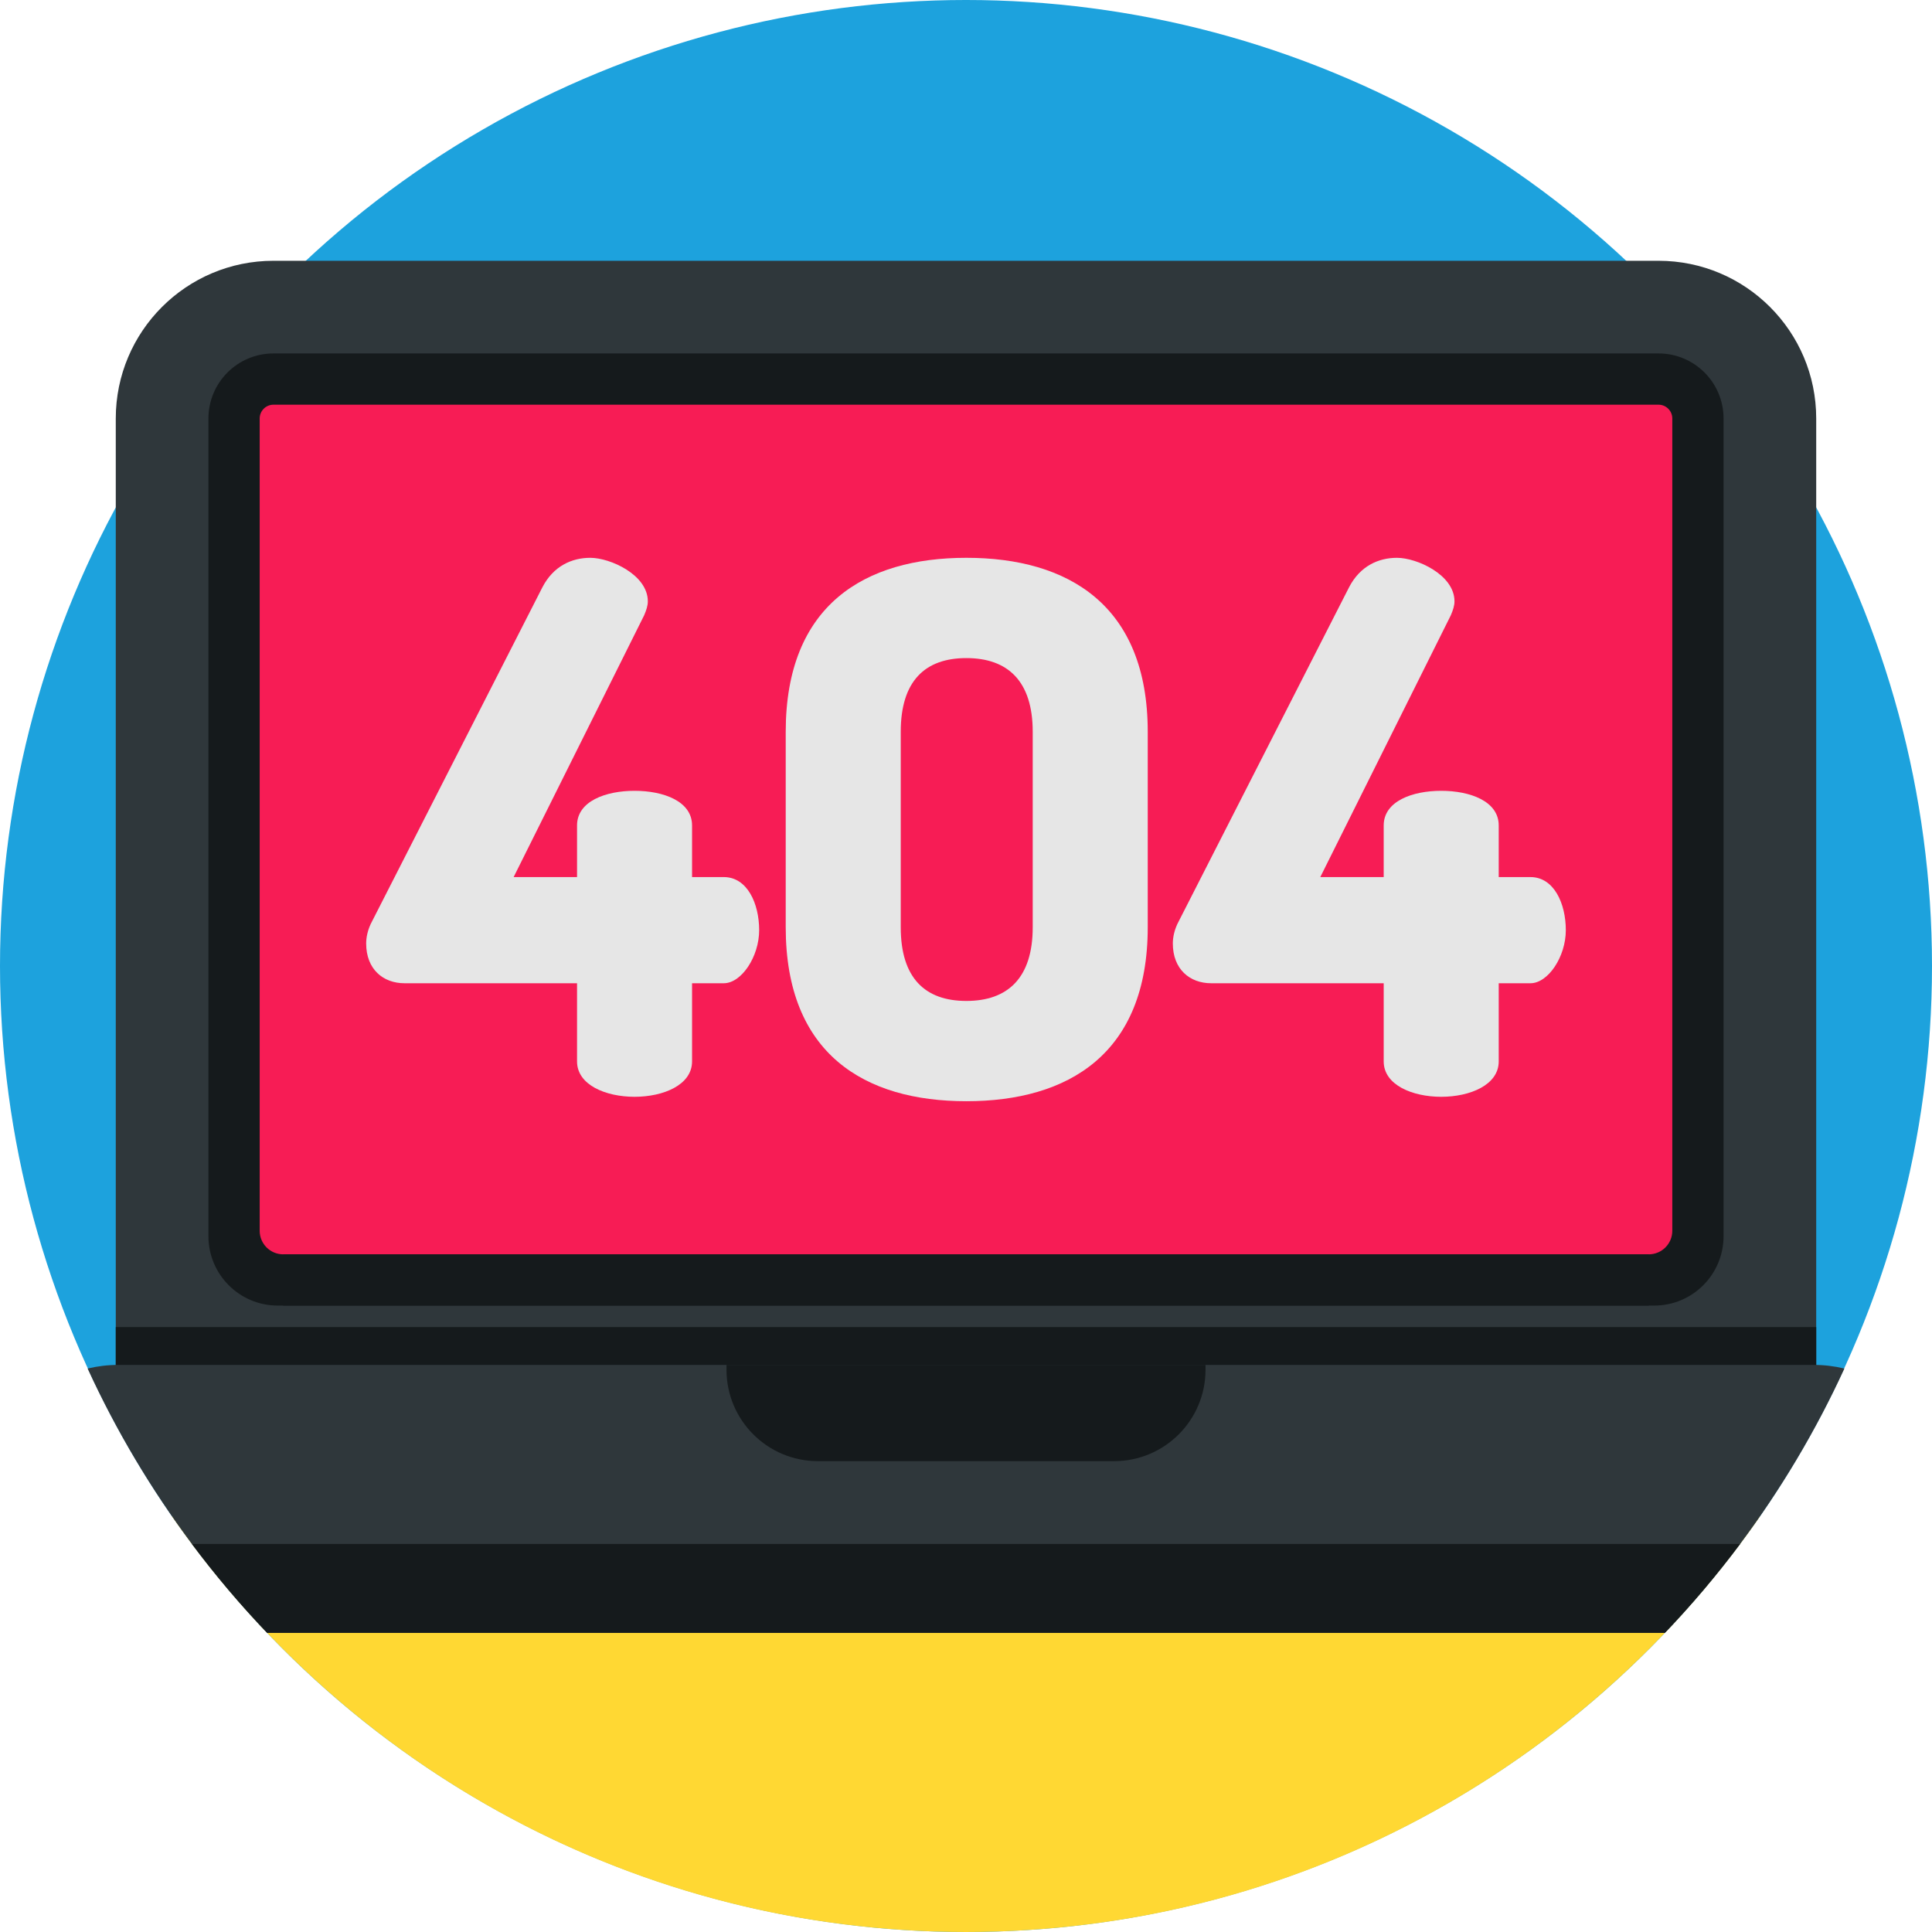 <!-- icon666.com - MILLIONS vector ICONS FREE --><svg xmlns="http://www.w3.org/2000/svg" xmlns:xlink="http://www.w3.org/1999/xlink" version="1.1" id="Layer_1" x="0px" y="0px" viewBox="0 0 490 490" style="enable-background:new 0 0 490 490;" xml:space="preserve"><g><circle style="fill:#1DA2DD;" cx="245" cy="245" r="245"></circle><path style="fill:#FFD833;" d="M446.363,384.599c-44.24,63.7-117.93,105.4-201.36,105.4s-157.12-41.7-201.36-105.4H446.363z"></path><path style="fill:#2F373B;" d="M460.633,106.139v248.487H29.363V106.139c0-22.09,17.91-40,40-40h351.27 C442.723,66.139,460.633,84.049,460.633,106.139z"></path><path style="fill:#F71C55;" d="M430.633,106.139v218.49H59.363v-218.49c0-5.51,4.49-10,10-10h351.27 C426.143,96.139,430.633,100.629,430.633,106.139z"></path><rect x="29.363" y="336.579" style="fill:#151A1C;" width="431.27" height="14.59"></rect><path style="fill:#2F373B;" d="M467.783,347.089c-7.25,15.81-16.14,30.71-26.45,44.49c-5.91,7.9-12.28,15.43-19.08,22.55h-354.5 c-6.8-7.12-13.17-14.65-19.08-22.55c-10.31-13.78-19.2-28.68-26.45-44.49c2.53-0.6,5.17-0.92,7.88-0.92h429.8 C462.613,346.169,465.253,346.489,467.783,347.089z"></path><path style="fill:#151A1C;" d="M282.563,370.579h-75.119c-12.806,0-23.187-10.381-23.187-23.187v-1.223H305.75v1.223 C305.75,360.198,295.369,370.579,282.563,370.579z"></path><path style="fill:#151A1C;" d="M441.333,391.579c-5.91,7.9-12.28,15.43-19.08,22.55h-354.5c-6.8-7.12-13.17-14.65-19.08-22.55 H441.333z"></path><rect x="71.832" y="318.127" style="fill:#151A1C;" width="346.332" height="13"></rect><path style="fill:#151A1C;" d="M419.535,331.127H70.461c-9.719,0-17.598-7.879-17.598-17.598V106.139c0-9.113,7.387-16.5,16.5-16.5 h351.27c9.113,0,16.5,7.387,16.5,16.5v207.389C437.133,323.248,429.254,331.127,419.535,331.127z M71.832,318.127h346.332 c3.297,0,5.969-2.672,5.969-5.969V106.139c0-1.933-1.567-3.5-3.5-3.5H69.363c-1.933,0-3.5,1.567-3.5,3.5v206.018 C65.863,315.454,68.535,318.127,71.832,318.127z"></path><g><path style="fill:#E6E6E6;" d="M146.351,249.374h-43.758c-5.423,0-9.724-3.553-9.724-10.098c0-1.496,0.374-3.553,1.496-5.61 l43.197-84.712c2.805-5.423,7.48-7.48,12.155-7.48c5.049,0,14.586,4.301,14.586,11.033c0,1.122-0.374,2.244-0.935,3.553 l-33.099,66.386h16.082v-13.09c0-6.171,7.293-8.789,14.586-8.789s14.586,2.618,14.586,8.789v13.09h8.041 c5.984,0,8.976,6.732,8.976,13.464c0,6.733-4.489,13.464-8.976,13.464h-8.041v19.823c0,5.983-7.293,8.976-14.586,8.976 s-14.586-2.992-14.586-8.976V249.374z"></path><path style="fill:#E6E6E6;" d="M199.276,235.162v-49.556c0-32.164,20.009-44.133,45.816-44.133 c25.806,0,46.002,11.968,46.002,44.133v49.556c0,32.164-20.196,44.133-46.002,44.133 C219.285,279.295,199.276,267.327,199.276,235.162z M261.922,185.606c0-12.903-6.358-18.7-16.83-18.7 c-10.473,0-16.643,5.797-16.643,18.7v49.556c0,12.903,6.171,18.7,16.643,18.7c10.472,0,16.83-5.797,16.83-18.7V185.606z"></path><path style="fill:#E6E6E6;" d="M350.938,249.374h-43.758c-5.423,0-9.724-3.553-9.724-10.098c0-1.496,0.374-3.553,1.496-5.61 l43.197-84.712c2.805-5.423,7.48-7.48,12.155-7.48c5.049,0,14.586,4.301,14.586,11.033c0,1.122-0.374,2.244-0.935,3.553 l-33.099,66.386h16.082v-13.09c0-6.171,7.293-8.789,14.586-8.789s14.586,2.618,14.586,8.789v13.09h8.041 c5.984,0,8.976,6.732,8.976,13.464c0,6.733-4.489,13.464-8.976,13.464h-8.041v19.823c0,5.983-7.293,8.976-14.586,8.976 s-14.586-2.992-14.586-8.976V249.374z"></path></g></g></svg>